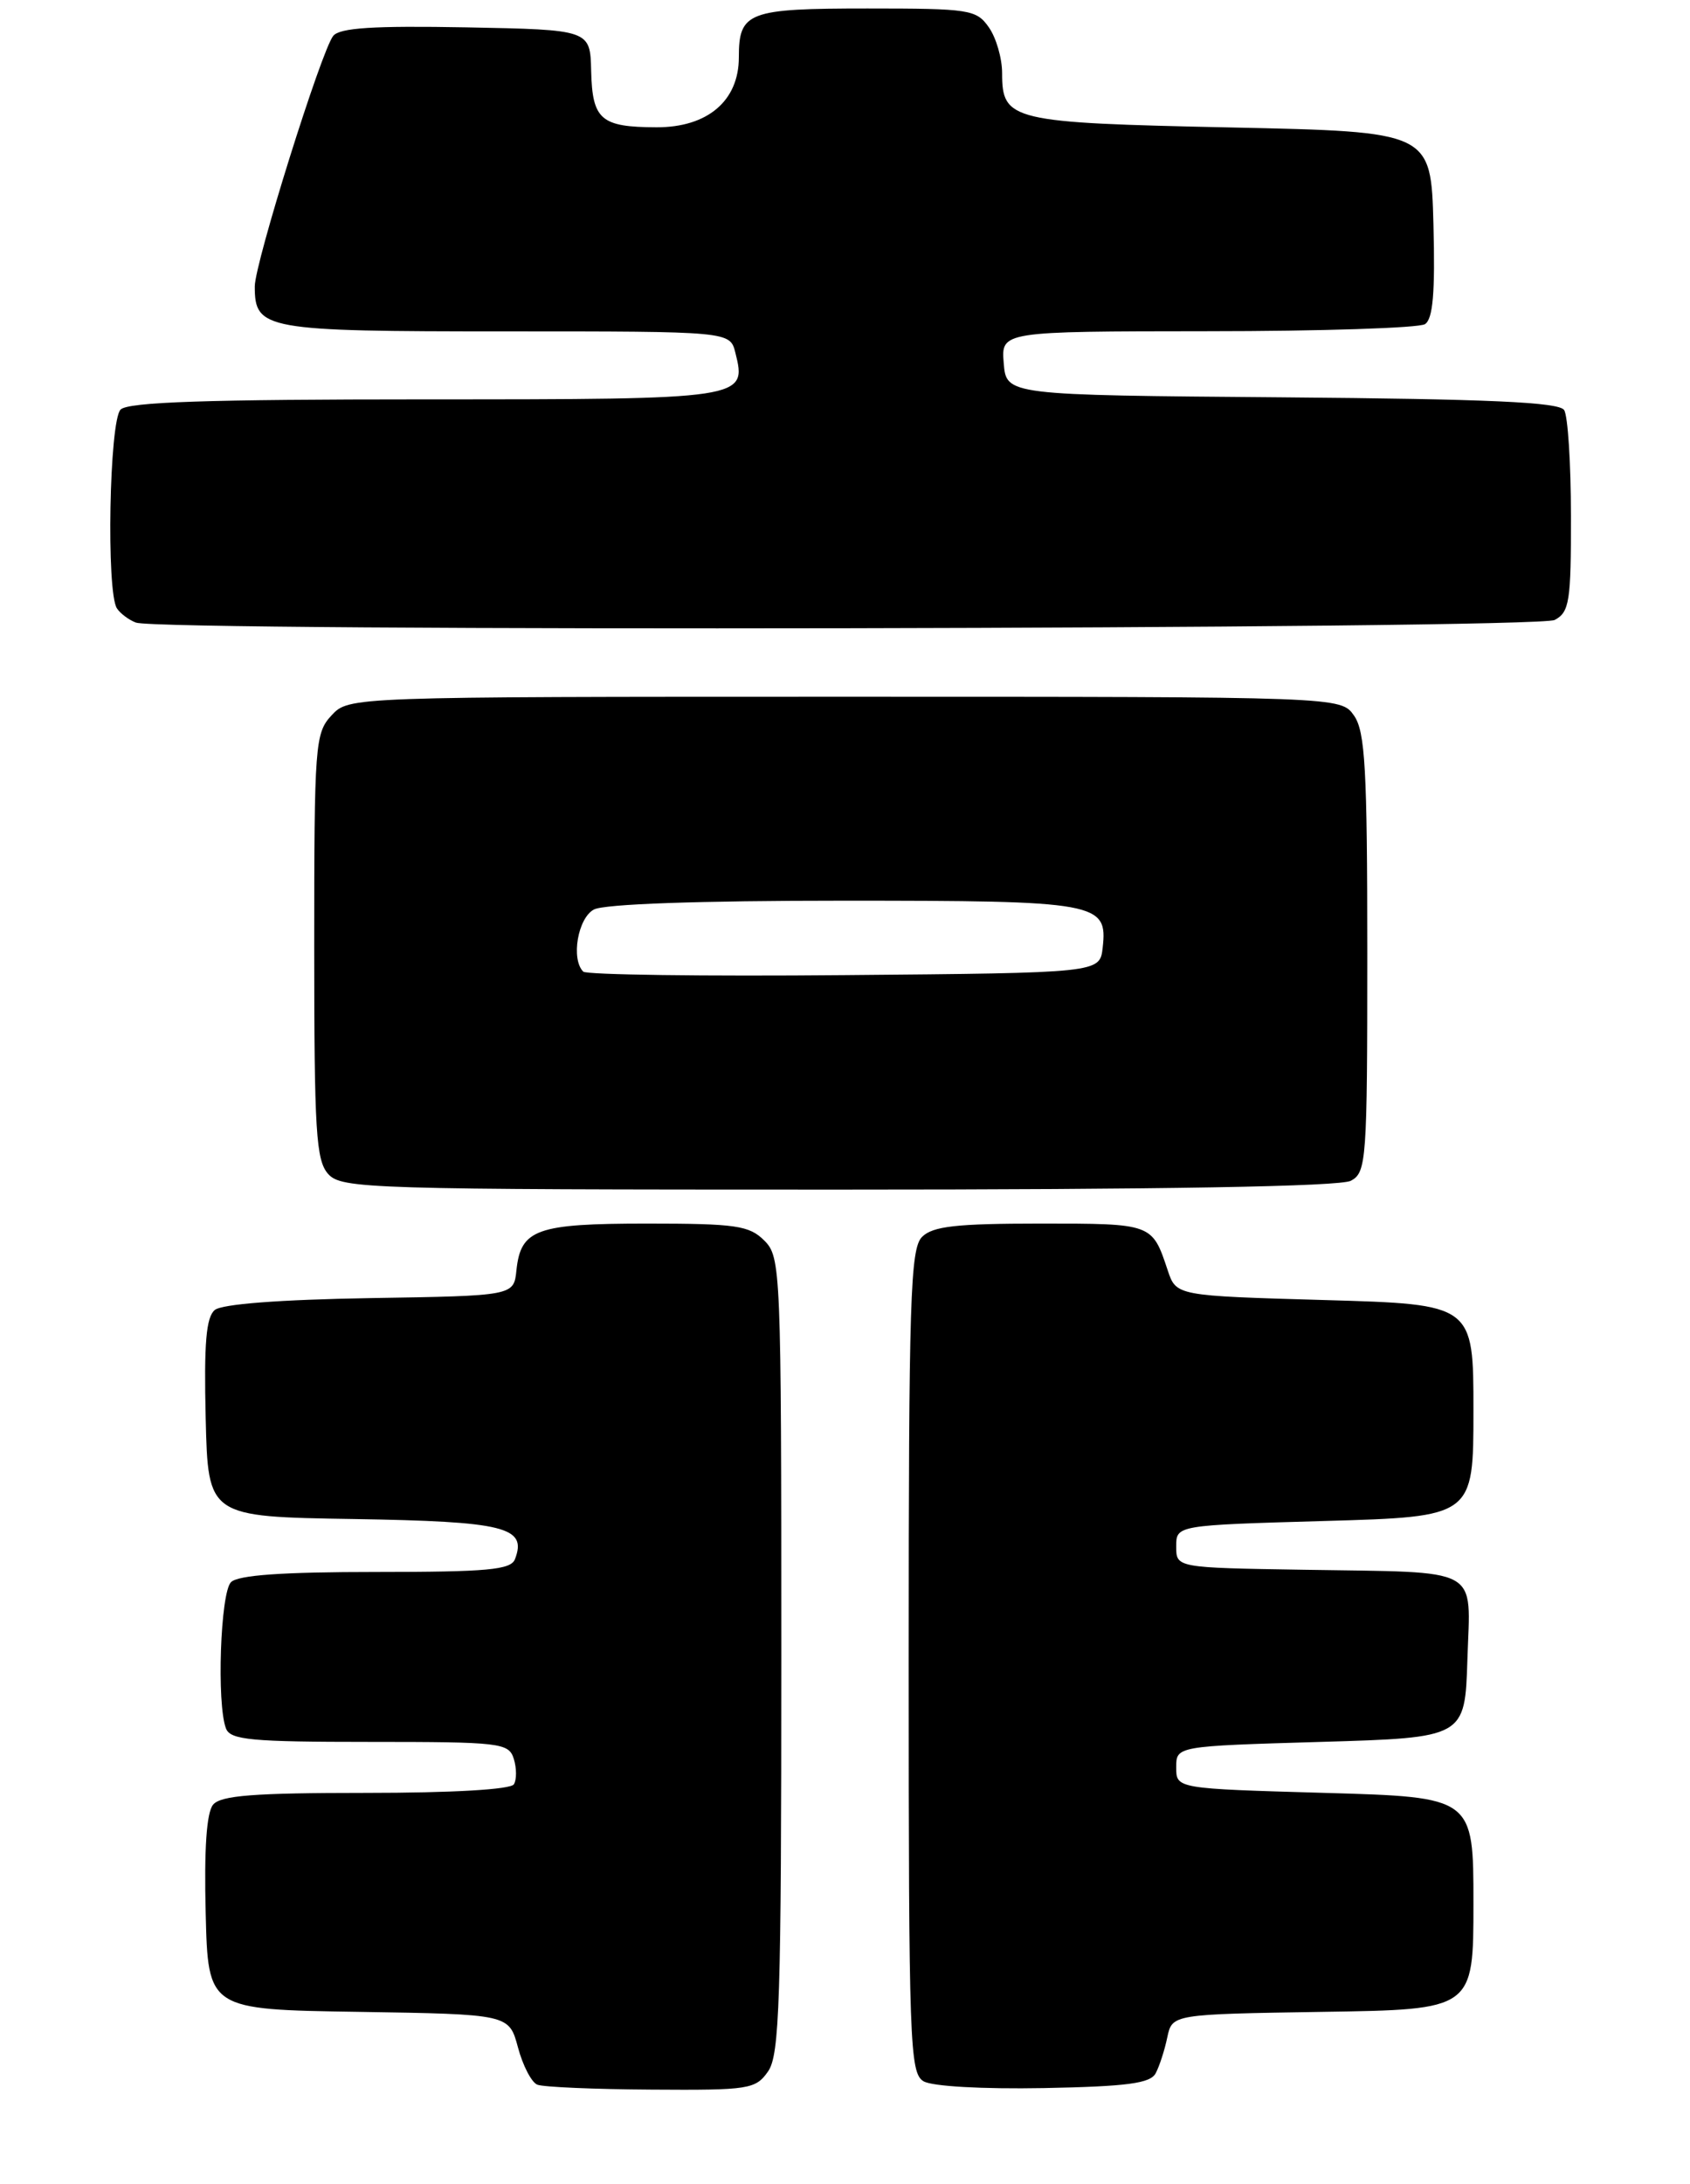 <?xml version="1.0" encoding="UTF-8" standalone="no"?>
<!DOCTYPE svg PUBLIC "-//W3C//DTD SVG 1.1//EN" "http://www.w3.org/Graphics/SVG/1.1/DTD/svg11.dtd" >
<svg xmlns="http://www.w3.org/2000/svg" xmlns:xlink="http://www.w3.org/1999/xlink" version="1.1" viewBox="0 0 199 257">
 <g >
 <path fill="currentColor"
d=" M 90.44 243.78 C 91.80 241.84 92.00 235.50 92.00 194.78 C 92.00 149.33 91.94 147.94 90.00 146.00 C 88.23 144.23 86.67 144.00 76.19 144.00 C 63.15 144.00 61.32 144.66 60.81 149.50 C 60.50 152.50 60.50 152.50 43.57 152.77 C 32.92 152.95 26.14 153.47 25.29 154.17 C 24.27 155.02 24.01 158.09 24.22 166.90 C 24.50 178.50 24.50 178.50 41.65 178.77 C 59.46 179.06 62.09 179.71 60.64 183.49 C 60.16 184.75 57.44 185.00 44.23 185.00 C 33.25 185.00 28.03 185.37 27.20 186.20 C 25.95 187.45 25.50 200.54 26.61 203.42 C 27.13 204.77 29.58 205.00 43.54 205.00 C 58.96 205.00 59.90 205.11 60.50 206.99 C 60.84 208.09 60.85 209.44 60.51 209.99 C 60.13 210.60 53.30 211.00 43.06 211.00 C 29.91 211.00 25.99 211.30 25.09 212.39 C 24.32 213.32 24.03 217.63 24.22 225.14 C 24.50 236.50 24.50 236.50 42.22 236.77 C 59.94 237.05 59.94 237.05 60.99 240.95 C 61.56 243.09 62.59 245.07 63.27 245.34 C 63.95 245.62 69.99 245.88 76.69 245.92 C 88.21 246.00 88.97 245.88 90.44 243.78 Z  M 136.08 244.00 C 136.52 243.18 137.14 241.27 137.45 239.77 C 138.03 237.05 138.03 237.05 155.76 236.77 C 173.50 236.50 173.50 236.50 173.50 224.00 C 173.50 211.50 173.50 211.50 156.00 211.00 C 138.50 210.50 138.50 210.50 138.50 208.00 C 138.50 205.50 138.50 205.50 155.50 205.00 C 172.50 204.50 172.50 204.50 172.79 195.28 C 173.13 184.20 174.74 185.09 153.50 184.74 C 138.50 184.50 138.50 184.50 138.50 182.00 C 138.50 179.50 138.50 179.50 156.00 179.00 C 173.50 178.50 173.50 178.50 173.50 166.00 C 173.50 153.50 173.50 153.50 156.00 153.00 C 138.50 152.50 138.50 152.50 137.50 149.50 C 135.66 143.98 135.71 144.00 122.51 144.00 C 112.60 144.00 109.83 144.31 108.57 145.57 C 107.19 146.96 107.00 152.87 107.00 195.52 C 107.00 240.54 107.12 243.97 108.75 244.94 C 109.77 245.54 115.69 245.87 122.89 245.74 C 132.72 245.55 135.45 245.19 136.08 244.00 Z  M 159.07 138.96 C 160.90 137.98 161.00 136.61 161.00 112.19 C 161.00 90.51 160.75 86.09 159.44 84.22 C 157.89 82.00 157.89 82.00 99.48 82.00 C 41.08 82.00 41.08 82.00 39.04 84.19 C 37.10 86.27 37.00 87.60 37.00 111.36 C 37.00 133.20 37.21 136.57 38.65 138.17 C 40.22 139.90 43.40 140.00 98.72 140.00 C 137.07 140.00 157.80 139.64 159.07 138.96 Z  M 183.07 72.96 C 184.80 72.04 185.00 70.79 184.98 60.71 C 184.98 54.55 184.62 48.94 184.18 48.26 C 183.59 47.33 175.38 46.96 150.95 46.76 C 118.50 46.50 118.50 46.50 118.19 42.75 C 117.88 39.00 117.88 39.00 142.19 38.98 C 155.56 38.98 167.08 38.60 167.79 38.15 C 168.73 37.55 169.00 34.48 168.79 26.42 C 168.50 15.50 168.50 15.50 144.90 15.00 C 119.02 14.45 118.00 14.21 118.00 8.60 C 118.00 6.86 117.30 4.44 116.44 3.22 C 114.97 1.12 114.18 1.00 102.14 1.00 C 88.07 1.00 87.00 1.40 87.00 6.75 C 87.00 11.87 83.31 15.00 77.30 14.98 C 70.75 14.96 69.75 14.10 69.61 8.36 C 69.50 3.50 69.50 3.50 54.89 3.22 C 43.99 3.02 40.02 3.27 39.24 4.22 C 37.85 5.92 30.00 30.98 30.00 33.71 C 30.00 38.80 31.12 39.00 59.55 39.00 C 85.96 39.00 85.96 39.00 86.59 41.51 C 87.96 46.97 87.79 47.00 50.08 47.00 C 24.44 47.00 15.09 47.31 14.20 48.20 C 12.87 49.53 12.50 69.70 13.77 71.60 C 14.17 72.21 15.18 72.96 16.00 73.27 C 18.85 74.36 181.02 74.06 183.07 72.96 Z  M 68.68 114.35 C 67.21 112.88 68.04 108.05 69.93 107.04 C 71.13 106.39 82.29 106.00 99.24 106.00 C 129.35 106.00 130.44 106.20 129.84 111.55 C 129.50 114.50 129.50 114.50 99.43 114.76 C 82.89 114.91 69.06 114.72 68.68 114.35 Z "/>
</g>
</svg>